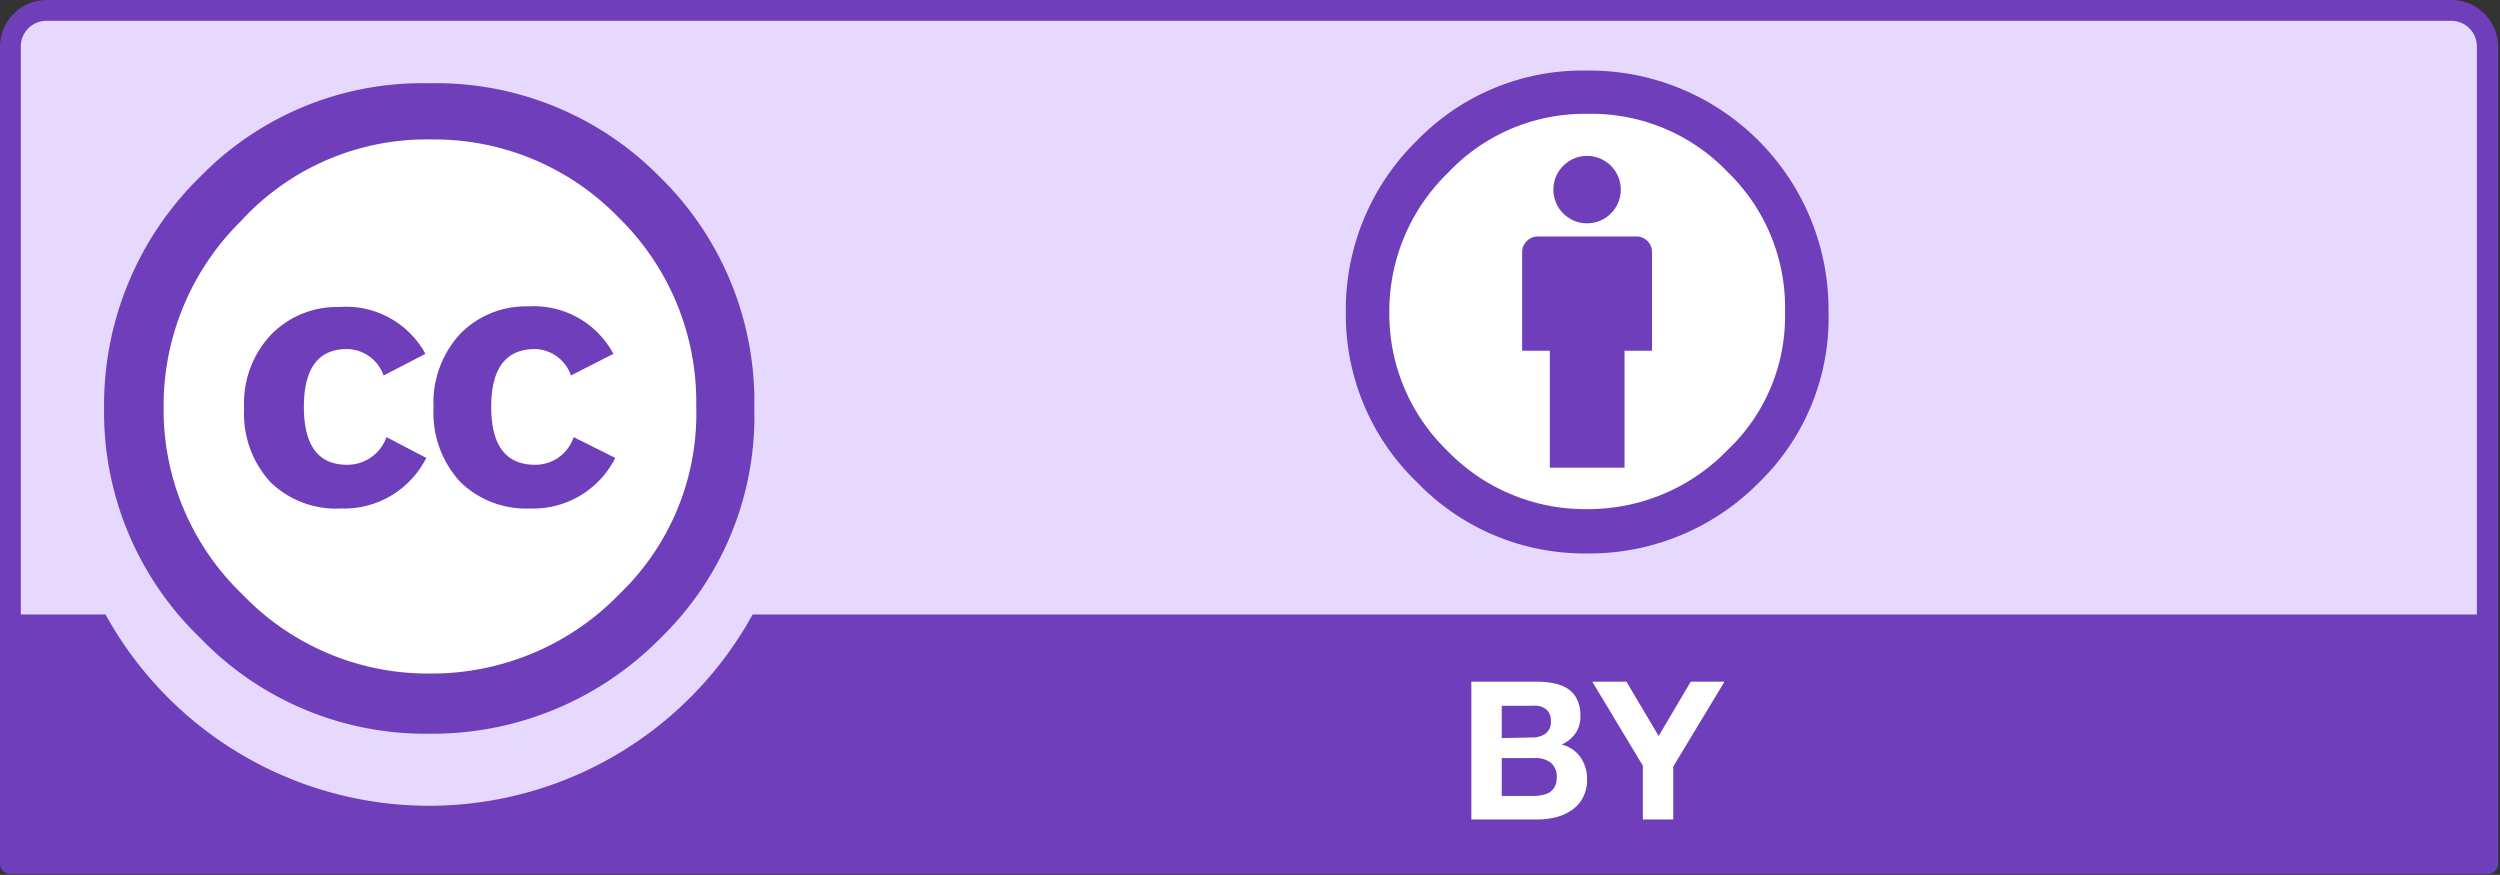 <?xml version="1.0" encoding="UTF-8" standalone="no"?>
<svg
   xmlns:dc="http://purl.org/dc/elements/1.1/"
   xmlns:cc="http://creativecommons.org/ns#"
   xmlns:rdf="http://www.w3.org/1999/02/22-rdf-syntax-ns#"
   xmlns:svg="http://www.w3.org/2000/svg"
   xmlns="http://www.w3.org/2000/svg"
   xmlns:sodipodi="http://sodipodi.sourceforge.net/DTD/sodipodi-0.dtd"
   xmlns:inkscape="http://www.inkscape.org/namespaces/inkscape"
   id="licences"
   viewBox="0 0 68.583 24"
   version="1.1"
   sodipodi:docname="by.svg"
   inkscape:version="0.92.4 (5da689c313, 2019-01-14)"
   width="68.583"
   height="24">
  <rect x="0" y="0" width="68.583" height="24" fill="#333333" stroke="none"/>
  <sodipodi:namedview
     pagecolor="#ffffff"
     bordercolor="#666666"
     borderopacity="1"
     objecttolerance="10"
     gridtolerance="10"
     guidetolerance="10"
     inkscape:pageopacity="0"
     inkscape:pageshadow="2"
     inkscape:window-width="1920"
     inkscape:window-height="1017"
     id="namedview24"
     showgrid="false"
     inkscape:zoom="1.4208334"
     inkscape:cx="-260.04804"
     inkscape:cy="-14.48287"
     inkscape:window-x="3832"
     inkscape:window-y="515"
     inkscape:window-maximized="1"
     inkscape:current-layer="licences"
     fit-margin-top="0"
     fit-margin-left="0"
     fit-margin-right="0"
     fit-margin-bottom="0" />
  <defs
     id="defs4">
    <style
       id="style2">.cls-1{fill:#e7d8fe;}.cls-2,.cls-5{fill:#6e3ebb;}.cls-3{isolation:isolate;}.cls-4{fill:#fff;}.cls-5{fill-rule:evenodd;}</style>
  </defs>
  <g
     id="layer1"
     transform="matrix(0.571,0,0,0.571,0,5.0794555e-5)">
    <g
       id="g260">
      <path
         id="path3817"
         class="cls-1"
         d="m 3.14,0.51 113.35,0.2 c 1.59,0 3,-0.24 3,3.16 L 119.35,41.2 H 0.28 V 3.73 c 0,-1.67 0.16,-3.22 2.86,-3.22 z"
         inkscape:connector-curvature="0"
         style="fill:#e7d8fe" />
      <path
         id="path263"
         class="cls-2"
         d="M 117.75,0 H 2.25 A 2.25,2.25 0 0 0 0,2.25 V 41.49 A 0.51,0.51 0 0 0 0.51,42 h 119 a 0.51,0.51 0 0 0 0.51,-0.51 V 2.25 A 2.25,2.25 0 0 0 117.75,0 Z M 2.25,1 h 115.5 A 1.23,1.23 0 0 1 119,2.25 V 29.52 H 36.16 a 17.74,17.74 0 0 1 -31.09,0 H 1 V 2.25 A 1.23,1.23 0 0 1 2.25,1 Z"
         inkscape:connector-curvature="0"
         style="fill:#6e3ebb" />
      <g
         id="g265"
         class="cls-3"
         style="isolation:isolate">
        <path
           id="path267"
           class="cls-4"
           d="m 73.81,32.75 a 4.57,4.57 0 0 1 0.86,0.08 2,2 0 0 1 0.67,0.27 1.25,1.25 0 0 1 0.43,0.51 1.67,1.67 0 0 1 0.16,0.78 1.45,1.45 0 0 1 -0.23,0.83 1.61,1.61 0 0 1 -0.67,0.55 1.56,1.56 0 0 1 0.91,0.62 1.82,1.82 0 0 1 0.31,1.06 1.86,1.86 0 0 1 -0.2,0.87 1.65,1.65 0 0 1 -0.52,0.59 2.4,2.4 0 0 1 -0.76,0.35 3.58,3.58 0 0 1 -0.87,0.11 h -3.21 v -6.62 z m -0.19,2.68 a 1.06,1.06 0 0 0 0.64,-0.19 0.68,0.68 0 0 0 0.25,-0.6 0.74,0.74 0 0 0 -0.08,-0.38 0.61,0.61 0 0 0 -0.22,-0.23 0.88,0.88 0 0 0 -0.32,-0.12 2.34,2.34 0 0 0 -0.38,0 h -1.36 v 1.55 z m 0.09,2.81 a 1.84,1.84 0 0 0 0.41,-0.05 0.93,0.93 0 0 0 0.34,-0.13 0.78,0.78 0 0 0 0.24,-0.27 0.89,0.89 0 0 0 0.09,-0.43 0.84,0.84 0 0 0 -0.29,-0.72 1.2,1.2 0 0 0 -0.76,-0.22 h -1.59 v 1.82 z"
           inkscape:connector-curvature="0"
           style="fill:#ffffff" />
        <path
           id="path269"
           class="cls-4"
           d="m 76.5,32.75 h 1.64 l 1.55,2.61 1.54,-2.61 h 1.62 l -2.46,4.08 v 2.54 h -1.46 v -2.58 z"
           inkscape:connector-curvature="0"
           style="fill:#ffffff" />
      </g>
      <g
         id="g5908">
        <path
           id="path5906"
           class="cls-4"
           d="M 34.25,19.61 A 13.64,13.64 0 1 1 7,19.62 v 0 a 13.64,13.64 0 1 1 27.27,0 z"
           inkscape:connector-curvature="0"
           style="fill:#ffffff" />
        <g
           id="g5706">
          <path
             id="path5708"
             class="cls-2"
             d="m 31.7,8.5 a 15.09,15.09 0 0 1 4.54,11.11 14.83,14.83 0 0 1 -4.46,11 A 15.38,15.38 0 0 1 20.6,35.25 15,15 0 0 1 9.6,30.63 15.05,15.05 0 0 1 5,19.61 15.33,15.33 0 0 1 9.61,8.5 14.9,14.9 0 0 1 20.6,4 15.09,15.09 0 0 1 31.7,8.5 Z m -20,2 a 12.46,12.46 0 0 0 -3.84,9.07 12.3,12.3 0 0 0 3.8,9 12.33,12.33 0 0 0 9,3.79 12.55,12.55 0 0 0 9.11,-3.83 12,12 0 0 0 3.68,-9 12.38,12.38 0 0 0 -3.74,-9.09 12.34,12.34 0 0 0 -9,-3.74 12.09,12.09 0 0 0 -9.06,3.84 z m 6.73,7.54 a 1.89,1.89 0 0 0 -1.76,-1.27 c -1.38,0 -2.07,0.93 -2.07,2.78 0,1.85 0.69,2.78 2.07,2.78 A 2,2 0 0 0 18.57,21 l 1.91,1 A 4.42,4.42 0 0 1 16.38,24.43 4.51,4.51 0 0 1 13,23.17 4.85,4.85 0 0 1 11.73,19.61 4.79,4.79 0 0 1 13.04,16.06 4.42,4.42 0 0 1 16.3,14.75 4.34,4.34 0 0 1 20.44,17 Z m 9,0 a 1.87,1.87 0 0 0 -1.72,-1.27 c -1.41,0 -2.11,0.93 -2.11,2.78 0,1.85 0.7,2.78 2.11,2.78 A 1.93,1.93 0 0 0 27.56,21 l 2,1 a 4.41,4.41 0 0 1 -4.09,2.43 4.52,4.52 0 0 1 -3.37,-1.29 4.89,4.89 0 0 1 -1.27,-3.56 4.86,4.86 0 0 1 1.29,-3.55 4.41,4.41 0 0 1 3.27,-1.31 4.33,4.33 0 0 1 4.08,2.28 z"
             inkscape:connector-curvature="0"
             style="fill:#6e3ebb" />
        </g>
      </g>
      <g
         id="g275">
        <circle
           id="circle277"
           class="cls-4"
           cx="76.27"
           cy="15.22"
           r="10.74"
           style="fill:#ffffff" />
        <g
           id="g279">
          <path
             id="path281"
             class="cls-2"
             d="m 79.37,12.11 a 0.75,0.75 0 0 0 -0.74,-0.75 h -4.75 a 0.76,0.76 0 0 0 -0.75,0.75 v 4.74 h 1.33 v 5.62 h 3.59 v -5.62 h 1.32 z"
             inkscape:connector-curvature="0"
             style="fill:#6e3ebb" />
          <circle
             id="circle283"
             class="cls-2"
             cx="76.25"
             cy="9.11"
             r="1.62"
             style="fill:#6e3ebb" />
        </g>
        <path
           id="path285"
           class="cls-5"
           d="m 76.24,3.39 a 11.08,11.08 0 0 0 -8.16,3.36 11.34,11.34 0 0 0 -3.42,8.25 11.15,11.15 0 0 0 3.42,8.17 11.17,11.17 0 0 0 8.16,3.42 11.44,11.44 0 0 0 8.3,-3.44 A 11,11 0 0 0 87.85,15 11.49,11.49 0 0 0 76.24,3.39 Z m 0,2.08 A 9.05,9.05 0 0 1 83,8.26 9.06,9.06 0 0 1 85.76,15 8.84,8.84 0 0 1 83,21.62 9.31,9.31 0 0 1 76.24,24.46 9.2,9.2 0 0 1 69.53,21.65 9.14,9.14 0 0 1 66.75,15 9.25,9.25 0 0 1 69.59,8.28 9,9 0 0 1 76.27,5.47 Z"
           inkscape:connector-curvature="0"
           style="fill:#6e3ebb;fill-rule:evenodd" />
      </g>
    </g>
  </g>
</svg>
